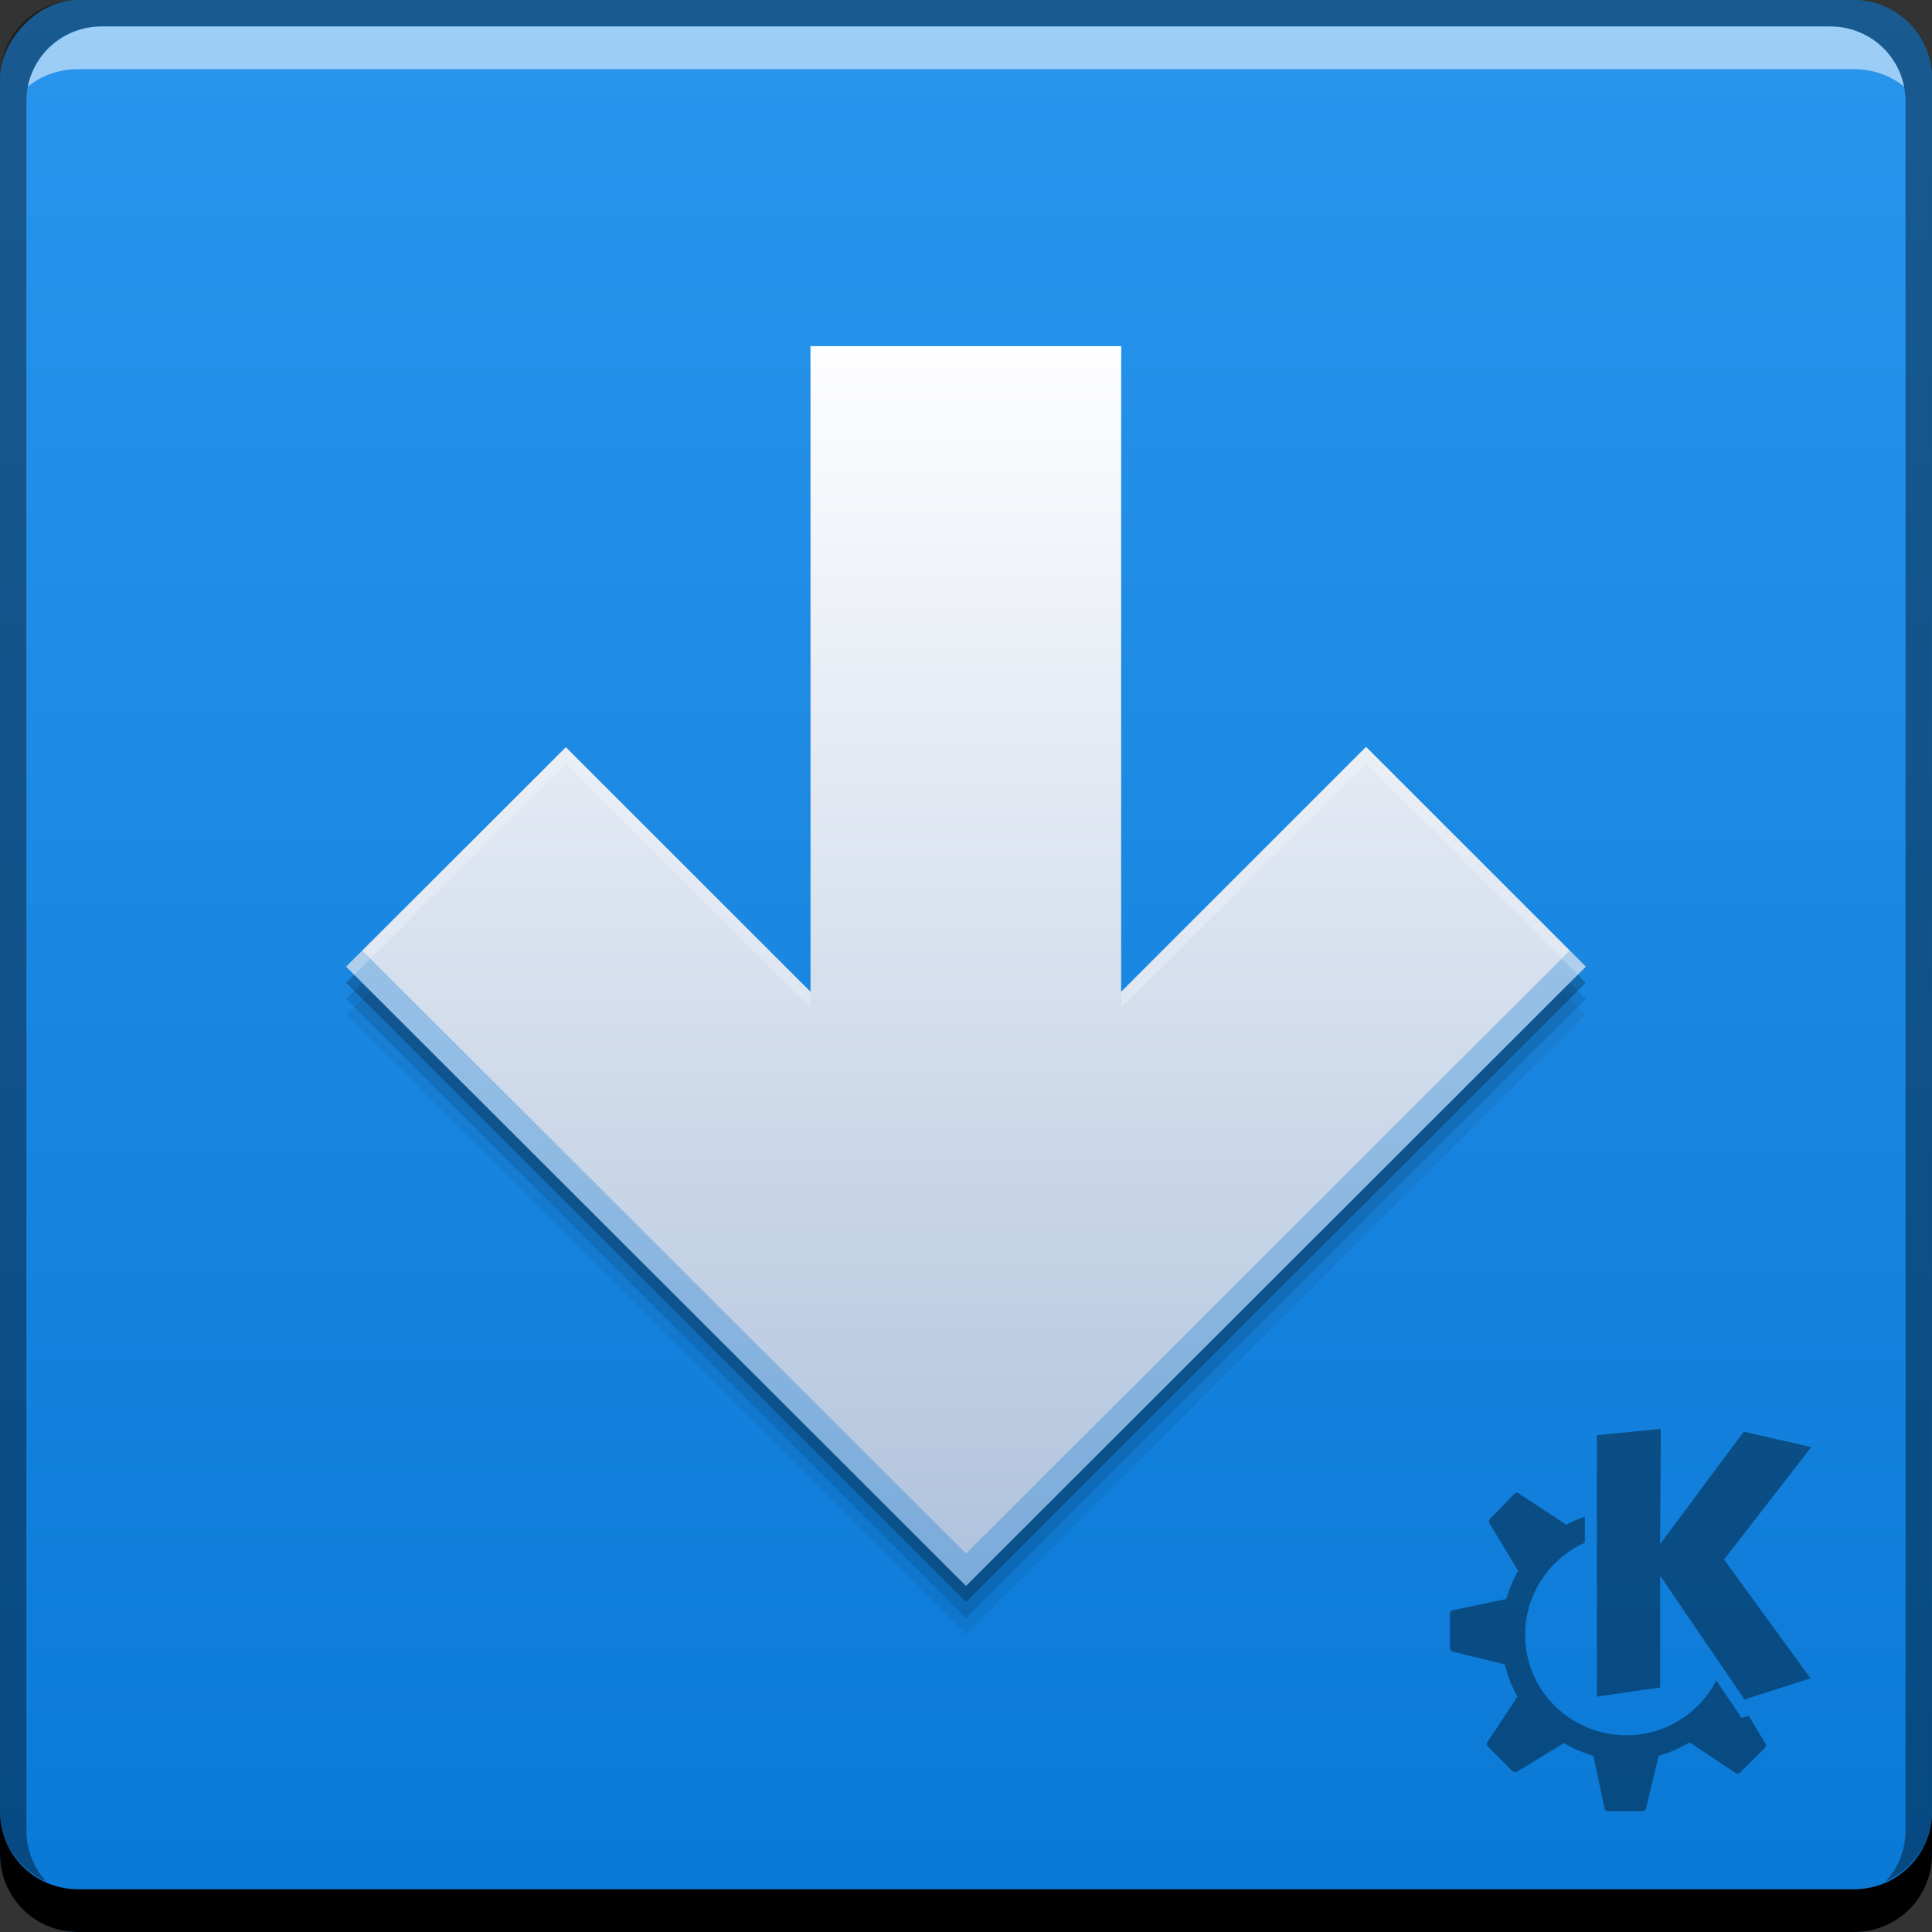<svg xmlns="http://www.w3.org/2000/svg" xmlns:svg="http://www.w3.org/2000/svg" xmlns:xlink="http://www.w3.org/1999/xlink" id="svg2" width="48" height="48" version="1.1"><rect width="100%" height="100%" fill="#333333" stroke="none"/><defs id="defs4"><linearGradient id="linearGradient4167"><stop id="stop4169" offset="0" stop-color="#afc2dc" stop-opacity="1"/><stop id="stop4171" offset="1" stop-color="#fefeff" stop-opacity="1"/></linearGradient><linearGradient id="linearGradient4142"><stop id="stop4144" offset="0" stop-color="#0a79d6" stop-opacity=".998"/><stop id="stop4146" offset="1" stop-color="#2995ed" stop-opacity="1"/></linearGradient><linearGradient id="linearGradient1997" x1="82.5" x2="82.5" y1="-1037.504" y2="-989.511" gradientTransform="translate(-57.641,-14.867)" gradientUnits="userSpaceOnUse" xlink:href="#linearGradient4142"/><linearGradient id="linearGradient4171" x1="34.586" x2="34.586" y1="1012.894" y2="1043.83" gradientTransform="matrix(1,0,0,-1,-4.44e-4,2056.724)" gradientUnits="userSpaceOnUse" xlink:href="#linearGradient4167"/><linearGradient id="linearGradient4169"><stop id="stop4171-0" offset="0" stop-color="#e2f4c4" stop-opacity="1"/><stop id="stop4173" offset="1" stop-color="#fdfff5" stop-opacity="1"/></linearGradient><linearGradient id="linearGradient4181" x1="10.41" x2="10.41" y1="13.991" y2="2.012" gradientTransform="matrix(2.567,0,0,2.567,5.741,990.505)" gradientUnits="userSpaceOnUse" xlink:href="#linearGradient4169"/><linearGradient id="linearGradient4185" x1="10.41" x2="10.41" y1="13.991" y2="2.012" gradientTransform="matrix(2.567,0,0,2.567,5.741,990.505)" gradientUnits="userSpaceOnUse" xlink:href="#linearGradient4169"/></defs><g id="layer1" transform="translate(0,-1004.362)"><rect id="rect2991-1" width="48" height="48" x="0" y="-1052.362" fill="url(#linearGradient1997)" fill-opacity="1" stroke="none" ry="1.945" transform="scale(1,-1)"/><path id="rect846" fill="#000" fill-opacity="1" stroke="none" d="m -2.5e-6,1049.362 0,1.062 c 0,1.077 0.86,1.938 1.938,1.938 l 44.125,0 c 1.077,0 1.938,-0.86 1.938,-1.938 l 0,-1.062 c 0,1.077 -0.86,1.938 -1.938,1.938 l -44.125,0 C 0.86,1051.3 -2.5e-6,1050.439 -2.5e-6,1049.362 Z"/><path id="path7515" fill="#fff" fill-opacity=".537" stroke="none" d="m 2.531,1005.019 c -0.917,0 -1.671,0.639 -1.844,1.5 0.336,-0.28 0.775,-0.438 1.25,-0.438 l 44.125,0 c 0.475,0 0.914,0.158 1.25,0.438 -0.173,-0.861 -0.927,-1.5 -1.844,-1.5 L 2.531,1005.019 Z"/><path id="rect4280-8" fill="#000" fill-opacity=".392" stroke="none" d="m 1.937,1004.362 c -1.077,0 -1.938,0.86 -1.938,1.938 l 0,43.062 c 0,0.793 0.48,1.449 1.156,1.75 -0.309,-0.333 -0.5,-0.782 -0.5,-1.281 l 0,-42.938 c 0,-1.048 0.827,-1.875 1.875,-1.875 l 42.938,0 c 1.048,0 1.875,0.827 1.875,1.875 l 0,42.938 c 0,0.499 -0.191,0.948 -0.5,1.281 0.676,-0.301 1.156,-0.957 1.156,-1.75 l 0,-43.062 c 0,-1.077 -0.86,-1.938 -1.938,-1.938 L 1.937,1004.362 Z"/><path id="path5692_2_" fill="#000" fill-opacity=".392" stroke="none" d="m 41.263,1039.862 -1.589,0.157 0,6.495 1.572,-0.227 0,-2.776 2.095,3.073 1.641,-0.524 -2.148,-2.951 2.165,-2.794 -1.676,-0.384 -2.078,2.794 L 41.263,1039.862 z m -3.58,1.589 c -0.018,0 -0.039,0.01 -0.052,0.018 l -0.611,0.629 c -0.026,0.027 -0.037,0.073 -0.017,0.105 l 0.716,1.187 c -0.129,0.216 -0.223,0.453 -0.297,0.698 l -1.327,0.28 c -0.037,0.01 -0.07,0.032 -0.07,0.07 l 0,0.873 c 0,0.037 0.034,0.078 0.07,0.087 l 1.292,0.314 c 0.069,0.285 0.173,0.555 0.314,0.803 l -0.751,1.135 c -0.021,0.032 -0.009,0.078 0.017,0.105 l 0.611,0.611 c 0.026,0.025 0.073,0.038 0.105,0.018 l 1.17,-0.716 c 0.23,0.133 0.471,0.243 0.733,0.314 l 0.279,1.31 c 0.008,0.038 0.032,0.07 0.07,0.07 l 0.873,0 c 0.037,0 0.079,-0.034 0.087,-0.07 l 0.314,-1.31 c 0.27,-0.073 0.533,-0.193 0.768,-0.332 l 1.152,0.768 c 0.032,0.02 0.078,0.01 0.105,-0.018 l 0.611,-0.611 c 0.026,-0.027 0.037,-0.073 0.017,-0.105 l -0.419,-0.698 -0.14,0.052 c -0.02,0.01 -0.041,0 -0.052,-0.018 0,0 -0.264,-0.4 -0.611,-0.908 -0.415,0.812 -1.26,1.362 -2.235,1.362 -1.385,0 -2.514,-1.112 -2.514,-2.497 0,-1.019 0.612,-1.895 1.484,-2.287 l 0,-0.646 c -0.159,0.056 -0.308,0.113 -0.454,0.192 -1.11e-4,0 -0.017,0 -0.017,0 l -1.17,-0.768 C 37.72,1041.458 37.702,1041.449 37.684,1041.451 Z"/><path id="path4153" fill="#000" fill-opacity=".059" d="m 8.6,1029.578 5.459,-5.452 c 0,0 3.063,3.061 6.077,6.075 l 0,-16.039 7.72,0 0,16.039 6.083,-6.083 5.46,5.459 -15.398,15.385 -15.402,-15.385 z"/><path id="path4151" fill="#000" fill-opacity=".118" d="m 8.6,1029.178 5.459,-5.452 c 0,0 3.063,3.061 6.077,6.075 l 0,-16.039 7.72,0 0,16.039 6.083,-6.083 5.46,5.459 -15.398,15.385 -15.402,-15.385 z"/><path id="path4147" fill="#000" fill-opacity=".235" d="m 8.6,1028.778 5.459,-5.452 c 0,0 3.063,3.061 6.077,6.075 l 0,-16.039 7.72,0 0,16.039 6.083,-6.083 5.46,5.459 -15.398,15.385 -15.402,-15.385 z"/><path id="path4099" fill="url(#linearGradient4171)" fill-opacity="1" d="m 8.6,1028.378 5.459,-5.452 c 0,0 3.063,3.061 6.077,6.075 l 0,-16.039 7.72,0 0,16.039 6.083,-6.083 5.46,5.459 -15.398,15.385 -15.402,-15.385 z"/><rect id="rect4898" width="56.467" height="56.467" x="5.741" y="990.505" fill="url(#linearGradient4181)" fill-opacity="1" fill-rule="nonzero" stroke="none" display="none"/><rect id="rect4126" width="56.467" height="56.467" x="5.741" y="990.505" fill="url(#linearGradient4185)" fill-opacity="1" fill-rule="nonzero" stroke="none" display="none"/><path id="path4269" fill="#0a79d6" fill-opacity=".314" d="m 9,1027.977 -0.4,0.4 15.402,15.385 15.398,-15.385 -0.4,-0.4 -14.998,14.984 -15.002,-14.984 z"/><path id="path4274" fill="#fff" fill-opacity=".235" d="m 20.137,1012.962 0,0.4 7.719,0 0,-0.4 -7.719,0 z m 13.803,9.957 -6.084,6.082 0,0.4 6.084,-6.082 5.26,5.258 0.201,-0.199 -5.461,-5.459 z m -19.881,0.01 -5.459,5.451 0.201,0.199 5.258,-5.252 c 0,0 3.064,3.062 6.078,6.076 l 0,-0.4 c -3.015,-3.015 -6.078,-6.074 -6.078,-6.074 z"/></g></svg>